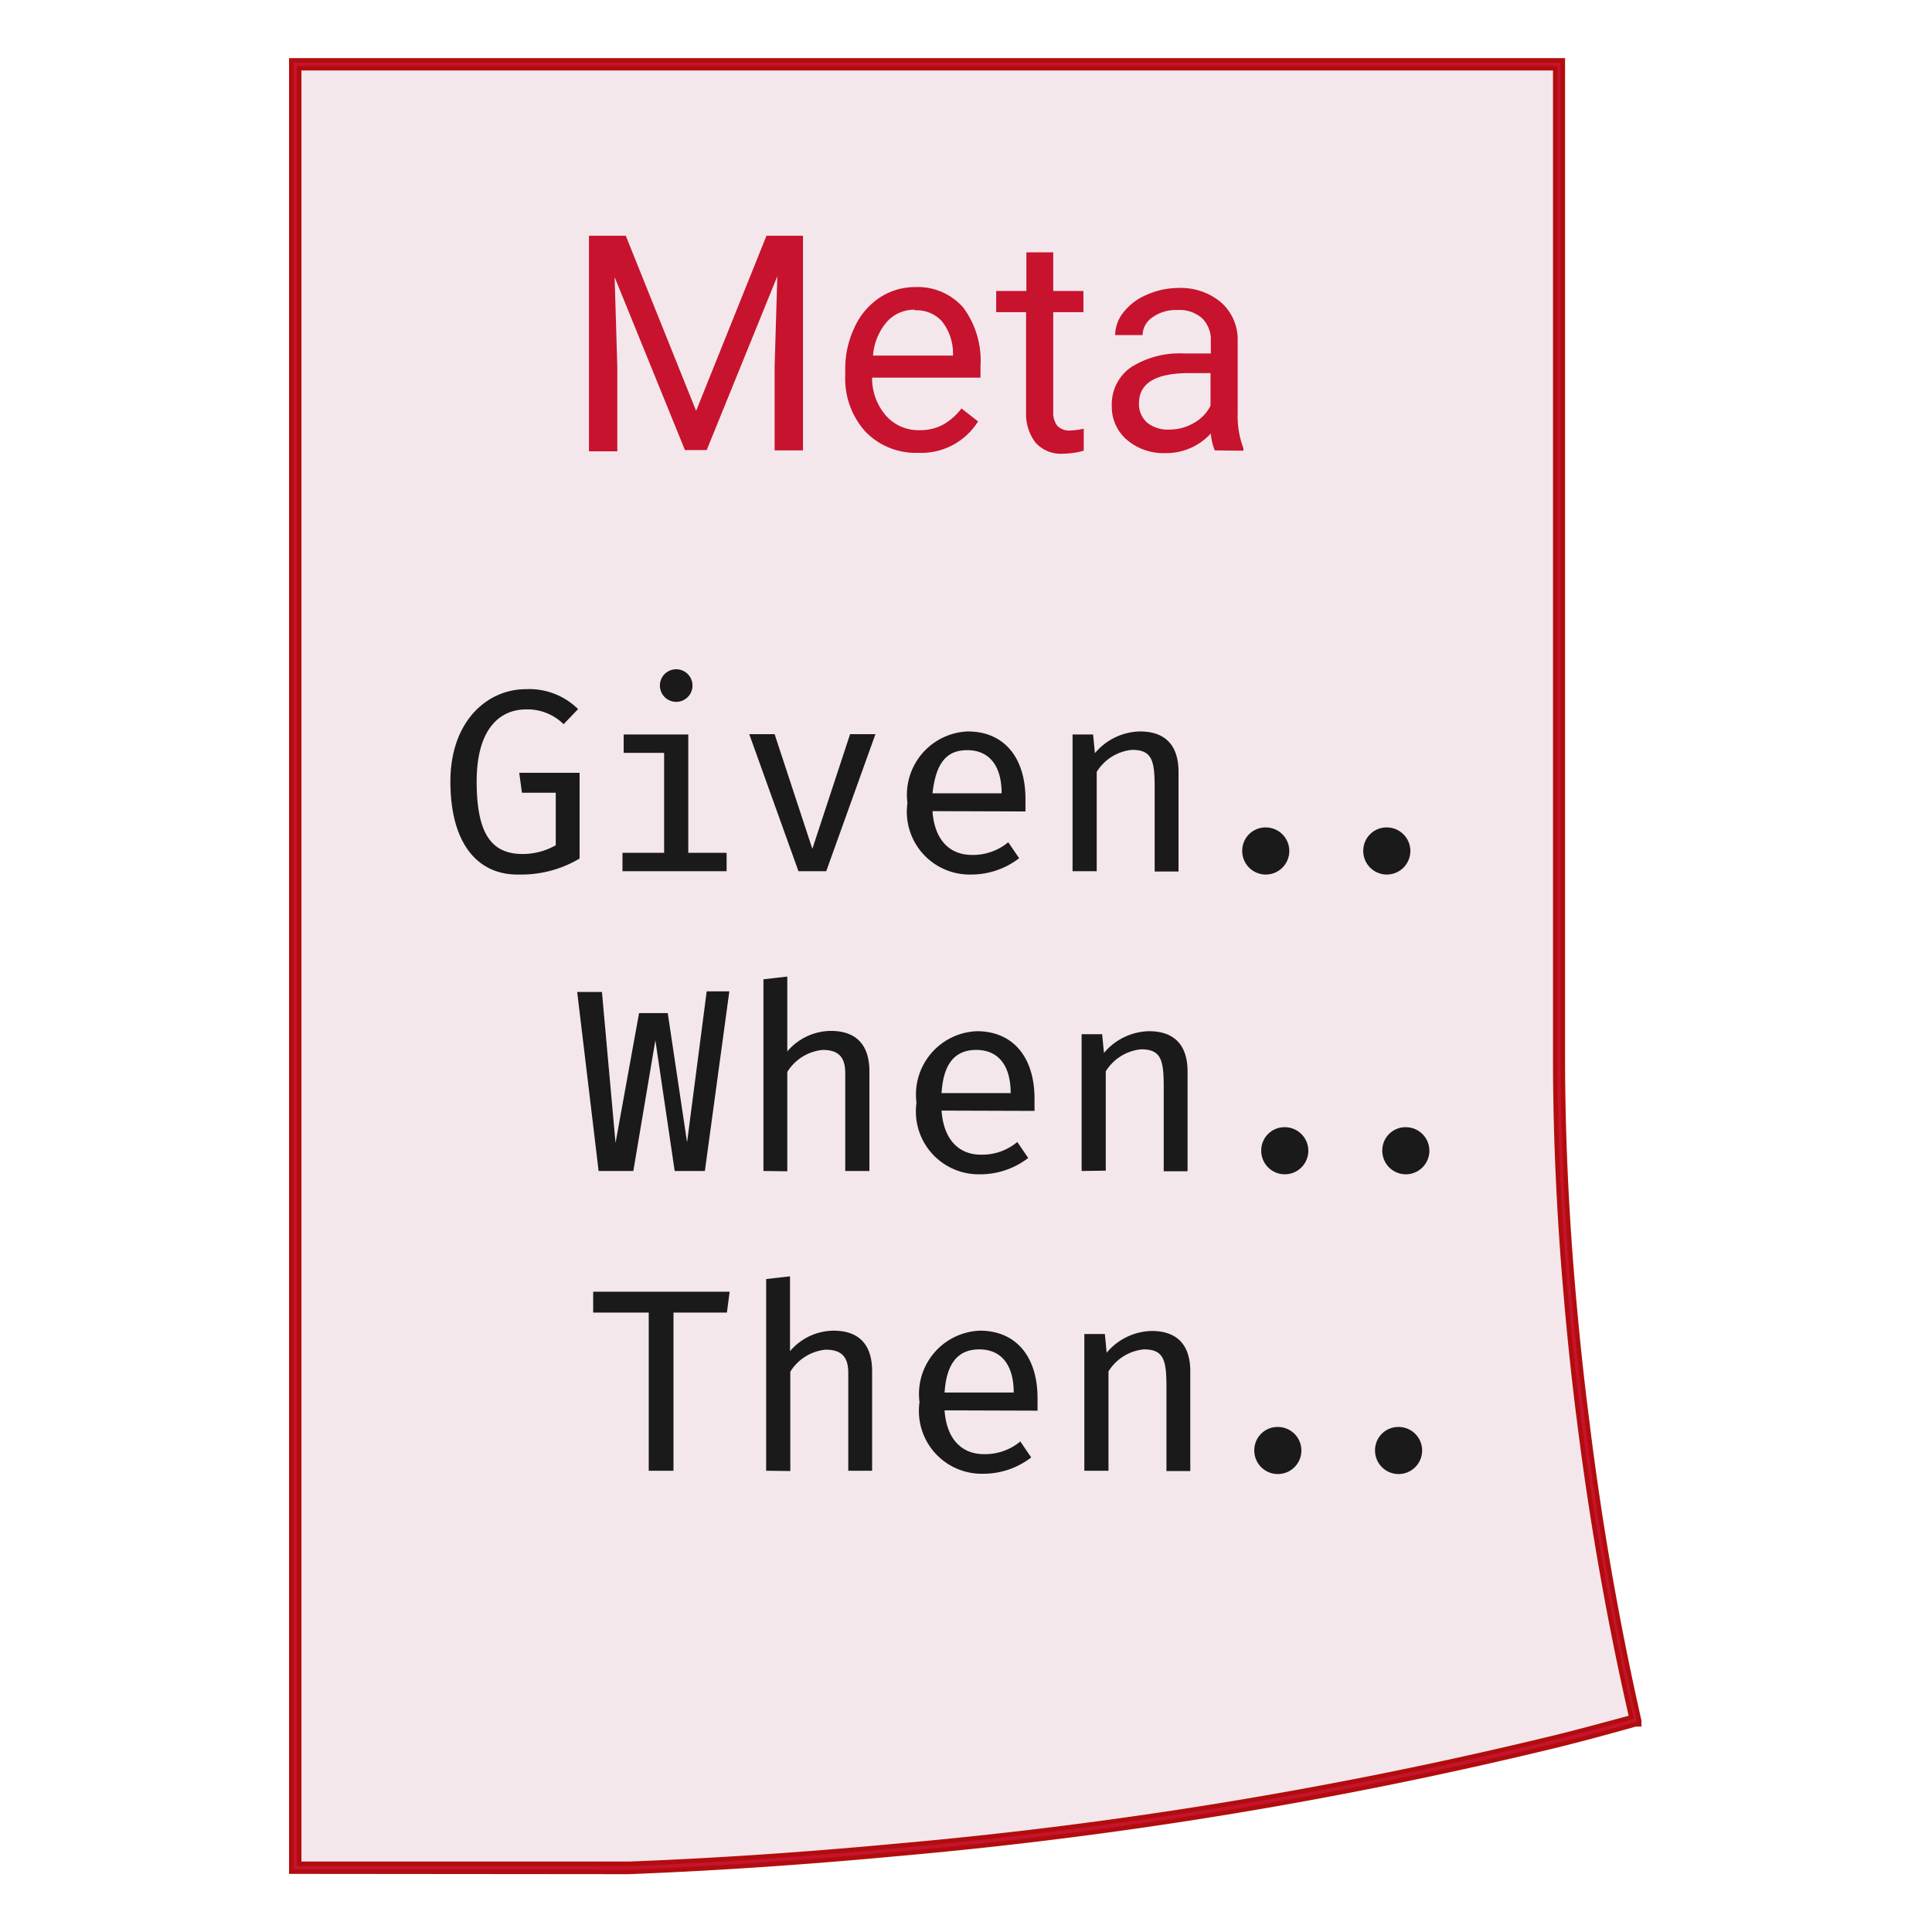 <svg id="main" xmlns="http://www.w3.org/2000/svg" viewBox="0 0 64 64"><defs><style>.cls-1{fill:#f4e7ec;}.cls-2,.cls-4{fill:#c7132e;}.cls-2{stroke:#b20d0e;stroke-miterlimit:10;stroke-width:0.15px;}.cls-3{fill:#1a1a1a;}</style></defs><title>gwenify</title><path class="cls-1" d="M54.17,57q-1.23.35-2.54.68a147.14,147.14,0,0,1-22,3.62c-3,.28-6,.48-8.83.59H9.73V2.13h41.9V35c0,2.39.11,4.94.33,7.59.12,1.49.28,3,.48,4.55A99.49,99.49,0,0,0,54.17,57Z"/><path class="cls-2" d="M9.78,62H9.65V2H51.77V35c0,2.43.11,5,.33,7.58.13,1.54.29,3.07.48,4.54A99.38,99.38,0,0,0,54.3,57l0,.12-.12,0c-.85.24-1.7.47-2.54.68a147.17,147.17,0,0,1-22,3.62c-3,.28-6,.48-8.82.59Zm.13-.26H20.86c2.86-.11,5.82-.31,8.81-.59a146.89,146.89,0,0,0,21.95-3.62c.8-.2,1.61-.42,2.42-.64-.71-3.1-1.29-6.36-1.71-9.69-.19-1.47-.35-3-.48-4.56-.22-2.6-.33-5.16-.33-7.6V2.26H9.91Z"/><path class="cls-3" d="M14.92,25.89c0-2,1.22-3.06,2.5-3.06a2.3,2.3,0,0,1,1.73.66l-.48.5a1.7,1.7,0,0,0-1.24-.49c-.84,0-1.64.6-1.64,2.39s.53,2.4,1.53,2.4A2.22,2.22,0,0,0,18.41,28V26.26H17.29l-.09-.66h2v2.84a3.77,3.77,0,0,1-2,.53C15.82,29,14.92,27.94,14.92,25.89Z"/><path class="cls-3" d="M22.8,28.25h1.27v.61H20.62v-.61H22V24.94H20.66v-.61H22.8Zm-.4-5a.54.54,0,1,1,0-1.08.54.54,0,1,1,0,1.08Z"/><path class="cls-3" d="M27.37,28.86h-.92l-1.63-4.54h.84l1.25,3.8h0l1.25-3.8H29Z"/><path class="cls-3" d="M30.89,26.87c.07,1,.61,1.45,1.3,1.45a1.82,1.82,0,0,0,1.21-.42l.36.53a2.6,2.6,0,0,1-1.59.54,2.08,2.08,0,0,1-2.11-2.37,2.1,2.1,0,0,1,2-2.37c1.19,0,1.91.85,1.91,2.24,0,.16,0,.3,0,.41Zm0-.59h2.29c0-.94-.43-1.43-1.14-1.43S31,25.31,30.89,26.28Z"/><path class="cls-3" d="M35.53,28.86V24.33h.68l.06.62a2,2,0,0,1,1.49-.72c.88,0,1.28.5,1.28,1.34v3.3h-.79V26.08c0-.89-.09-1.24-.75-1.24a1.55,1.55,0,0,0-1.17.73v3.29Z"/><path class="cls-3" d="M41.93,27.41a.78.78,0,1,1-.78.77A.77.77,0,0,1,41.93,27.41Z"/><path class="cls-3" d="M45.94,27.41a.78.78,0,1,1-.78.77A.77.77,0,0,1,45.94,27.41Z"/><path class="cls-3" d="M23.35,38.79h-1l-.64-4.33h0l-.73,4.33H19.83l-.71-5.93h.82l.45,5h0l.78-4.3h.95l.64,4.28h0l.65-5h.75Z"/><path class="cls-3" d="M25.29,38.79V32.44l.79-.09v2.48a1.91,1.91,0,0,1,1.44-.68c.88,0,1.28.5,1.28,1.34v3.3H28V35.55c0-.54-.23-.77-.75-.77a1.55,1.55,0,0,0-1.17.73v3.29Z"/><path class="cls-3" d="M31.19,36.79c.07,1,.61,1.46,1.3,1.46a1.82,1.82,0,0,0,1.21-.42l.36.53a2.6,2.6,0,0,1-1.59.54,2.08,2.08,0,0,1-2.11-2.37,2.1,2.1,0,0,1,2-2.37c1.19,0,1.91.85,1.91,2.24,0,.16,0,.3,0,.4Zm0-.58h2.29c0-.94-.43-1.43-1.14-1.43S31.25,35.24,31.19,36.21Z"/><path class="cls-3" d="M35.83,38.79V34.26h.68l.06.62a2,2,0,0,1,1.49-.72c.88,0,1.28.5,1.28,1.34v3.3h-.79V36c0-.89-.09-1.24-.75-1.24a1.55,1.55,0,0,0-1.17.73v3.29Z"/><path class="cls-3" d="M42.56,37.34a.78.78,0,1,1-.78.77A.77.77,0,0,1,42.56,37.34Z"/><path class="cls-3" d="M46.57,37.34a.78.78,0,1,1-.78.77A.77.77,0,0,1,46.57,37.34Z"/><path class="cls-3" d="M22.31,43.48v5.24h-.82V43.48H19.65v-.69h4.52l-.09.69Z"/><path class="cls-3" d="M25.38,48.72V42.37l.79-.09v2.48a1.91,1.91,0,0,1,1.44-.68c.88,0,1.28.5,1.28,1.34v3.3H28.1V45.48c0-.54-.23-.77-.75-.77a1.55,1.55,0,0,0-1.17.73v3.29Z"/><path class="cls-3" d="M31.29,46.72c.07,1,.61,1.45,1.3,1.45a1.82,1.82,0,0,0,1.21-.42l.36.53a2.6,2.6,0,0,1-1.59.54,2.08,2.08,0,0,1-2.11-2.37,2.1,2.1,0,0,1,2-2.37c1.19,0,1.91.85,1.91,2.24,0,.16,0,.3,0,.41Zm0-.59h2.29c0-.94-.43-1.43-1.14-1.43S31.35,45.17,31.29,46.14Z"/><path class="cls-3" d="M35.92,48.72V44.19h.68l.06.62a2,2,0,0,1,1.49-.72c.88,0,1.28.5,1.28,1.34v3.3h-.79V45.94c0-.89-.09-1.24-.75-1.24a1.55,1.55,0,0,0-1.17.73v3.29Z"/><path class="cls-3" d="M42.33,47.27a.78.78,0,1,1-.78.77A.77.77,0,0,1,42.33,47.27Z"/><path class="cls-3" d="M46.33,47.27a.78.78,0,1,1-.78.77A.77.77,0,0,1,46.33,47.27Z"/><path class="cls-4" d="M20.73,7.81l2.33,5.8,2.33-5.8H26.6v7.11h-.94V12.15l.09-3-2.34,5.76h-.72L20.36,9.18l.09,3v2.77h-.94V7.81Z"/><path class="cls-4" d="M30.41,15a2.31,2.31,0,0,1-1.75-.71A2.62,2.62,0,0,1,28,12.43v-.17a3.16,3.16,0,0,1,.3-1.4,2.34,2.34,0,0,1,.84-1,2.11,2.11,0,0,1,1.17-.35,2,2,0,0,1,1.6.68,2.94,2.94,0,0,1,.57,1.94v.38H28.89a1.88,1.88,0,0,0,.46,1.26,1.43,1.43,0,0,0,1.11.48,1.58,1.58,0,0,0,.81-.2,2,2,0,0,0,.58-.52l.55.43A2.22,2.22,0,0,1,30.41,15Zm-.11-4.74a1.21,1.21,0,0,0-.92.4,1.93,1.93,0,0,0-.46,1.12h2.65v-.07a1.72,1.72,0,0,0-.37-1.07A1.13,1.13,0,0,0,30.3,10.28Z"/><path class="cls-4" d="M34.89,8.36V9.64h1v.7h-1v3.28a.73.73,0,0,0,.13.48.55.55,0,0,0,.45.16,2.19,2.19,0,0,0,.43-.06v.73a2.65,2.65,0,0,1-.69.1,1.13,1.13,0,0,1-.91-.37,1.57,1.57,0,0,1-.31-1V10.34H33v-.7h1V8.36Z"/><path class="cls-4" d="M40.24,14.92a1.9,1.9,0,0,1-.13-.56,2,2,0,0,1-1.5.65,1.87,1.87,0,0,1-1.28-.44,1.43,1.43,0,0,1-.5-1.12,1.49,1.49,0,0,1,.63-1.28,3,3,0,0,1,1.77-.46h.88V11.3a1,1,0,0,0-.28-.75,1.14,1.14,0,0,0-.84-.28,1.32,1.32,0,0,0-.81.24.72.72,0,0,0-.33.59h-.91a1.24,1.24,0,0,1,.28-.76A1.92,1.92,0,0,1,38,9.76,2.56,2.56,0,0,1,39,9.54a2.09,2.09,0,0,1,1.43.46A1.64,1.64,0,0,1,41,11.26v2.43a3,3,0,0,0,.19,1.16v.08Zm-1.5-.69a1.59,1.59,0,0,0,.81-.22,1.33,1.33,0,0,0,.55-.57V12.36h-.71q-1.66,0-1.66,1A.82.82,0,0,0,38,14,1.09,1.09,0,0,0,38.74,14.23Z"/></svg>